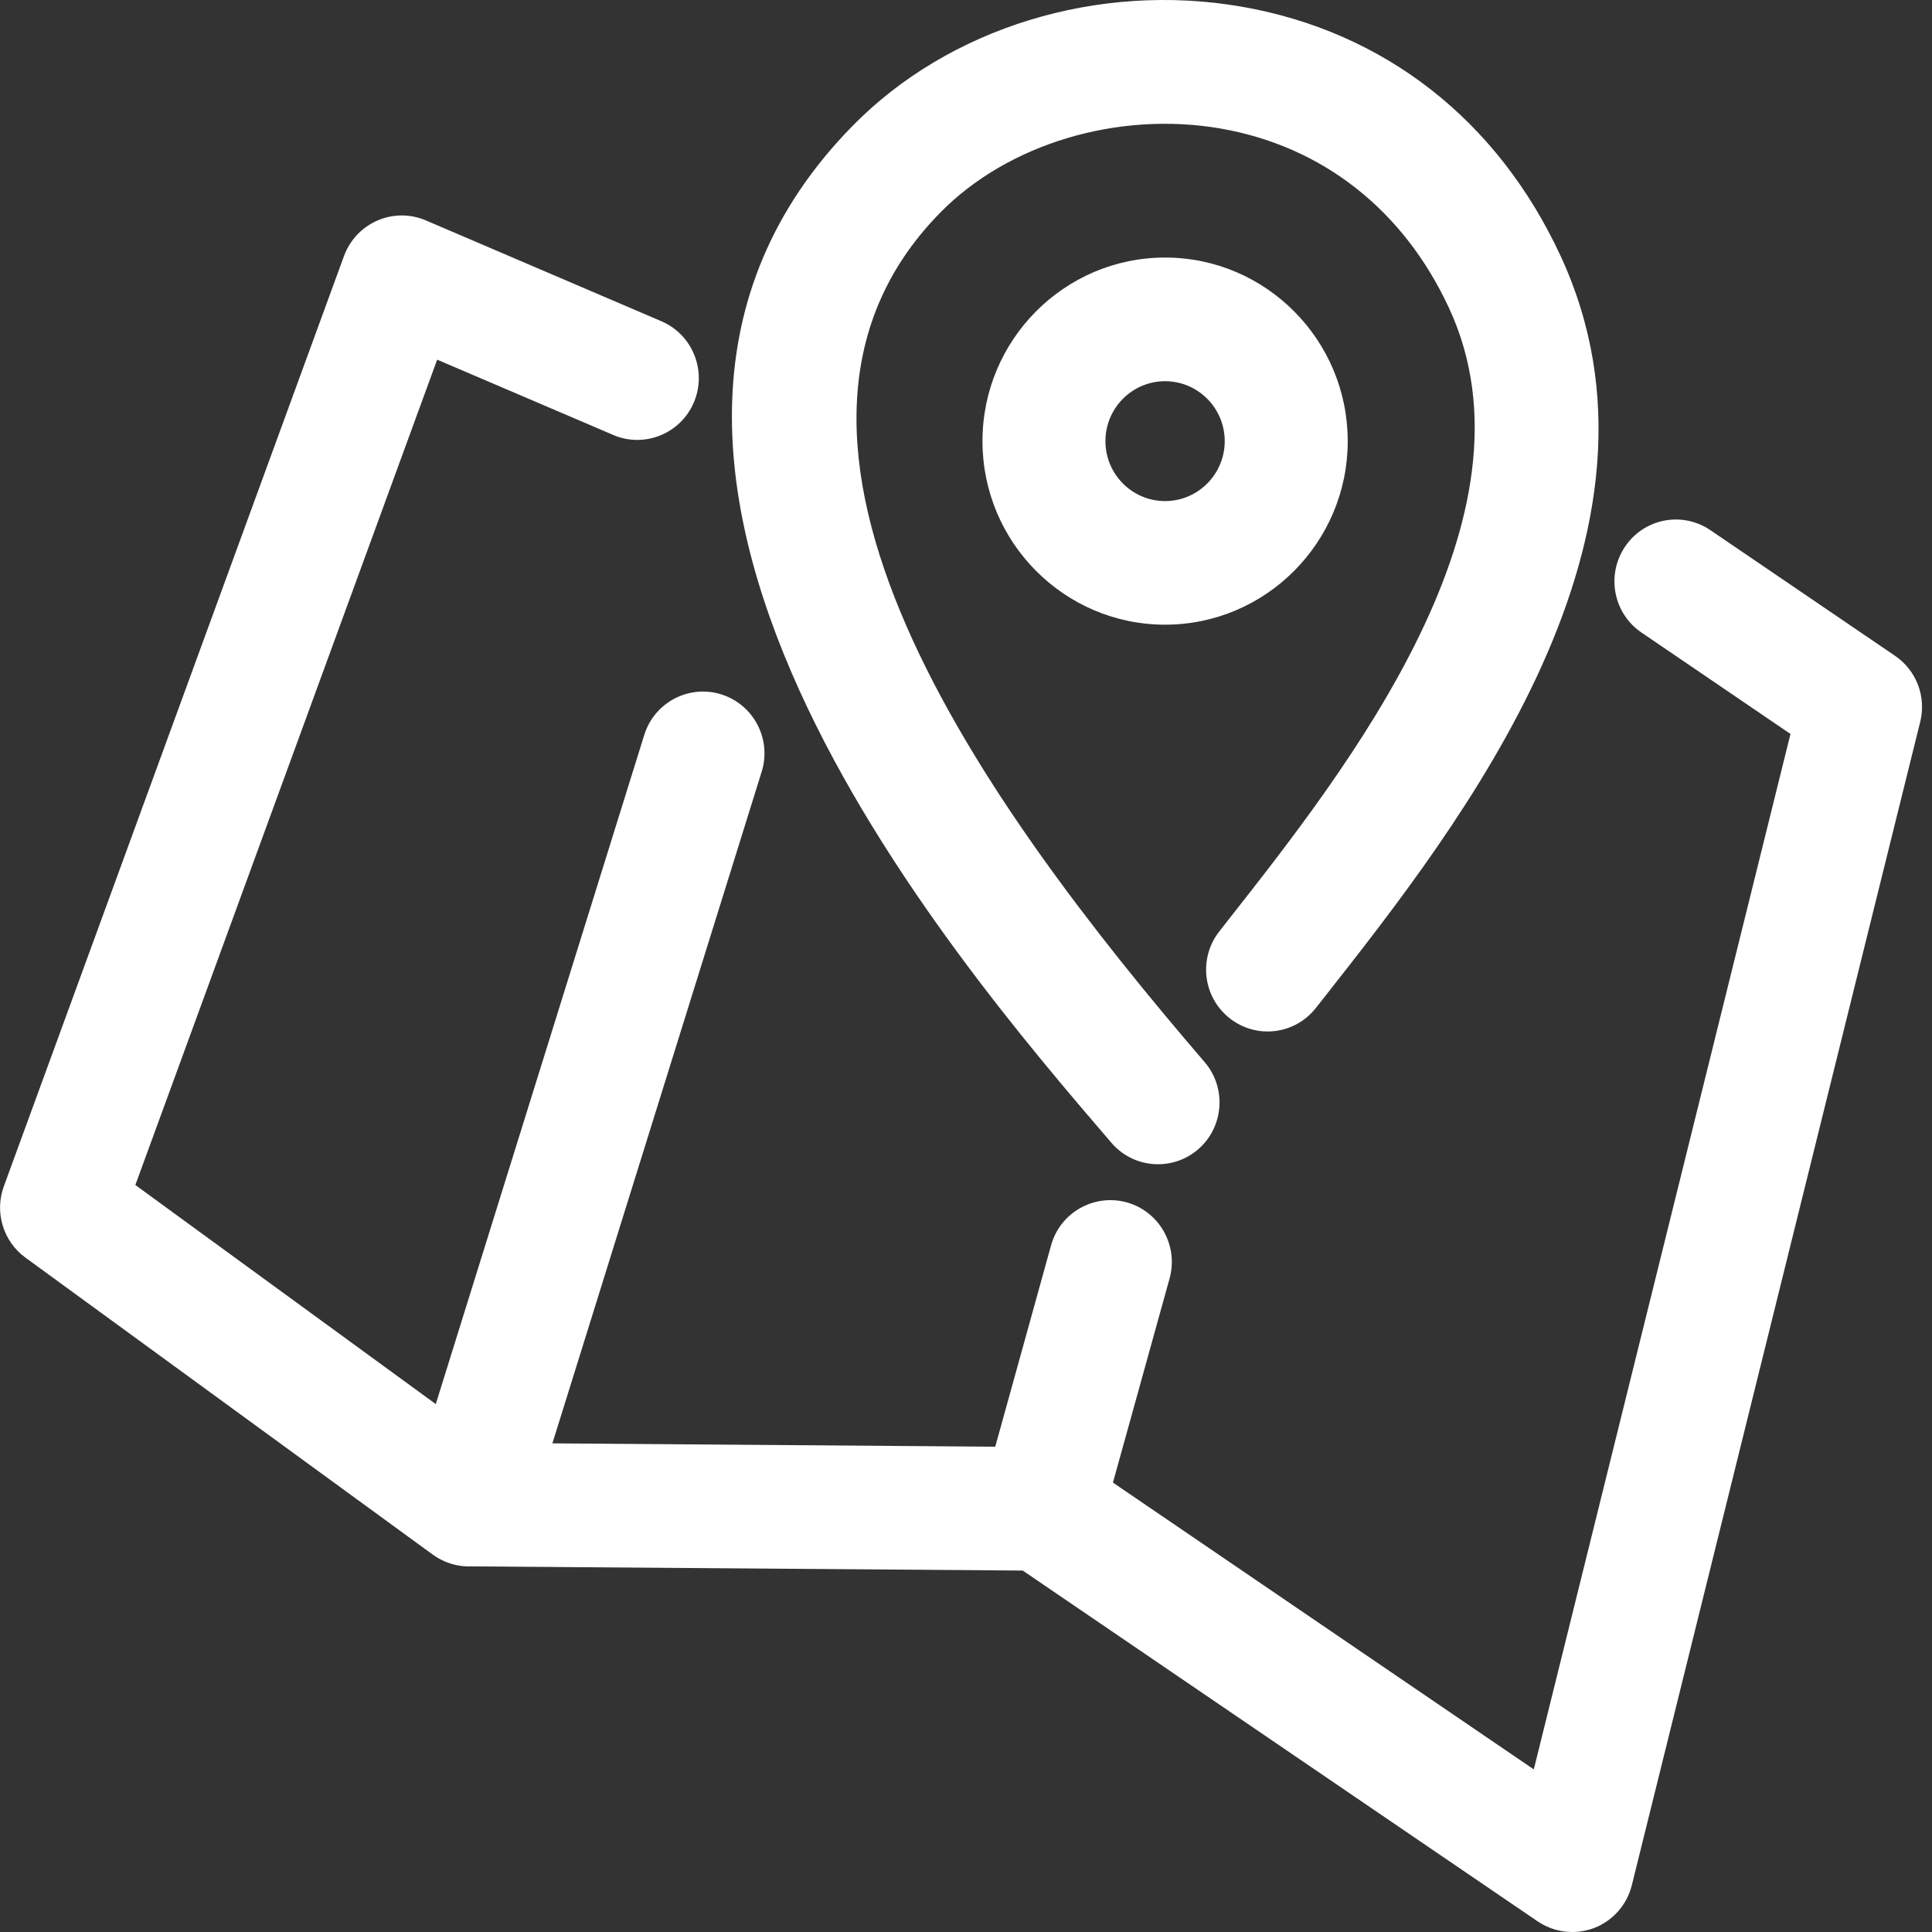 <svg width="36" height="36" viewBox="0 0 36 36" fill="none" xmlns="http://www.w3.org/2000/svg">
<rect x="0" y="0" width="36" height="36" fill="#333333" stroke="none"/>
<g clip-path="url(#clip0_2001_2667)">
<path d="M35.311 12.22L31.871 9.879C31.346 9.522 30.634 9.659 30.28 10.187C29.925 10.713 30.062 11.43 30.586 11.786L33.363 13.676L28.58 32.97L20.738 27.626L21.793 23.824C21.963 23.211 21.606 22.575 20.997 22.405C20.387 22.236 19.755 22.593 19.585 23.205L18.545 26.957L10.293 26.895L14.192 14.382C14.382 13.776 14.045 13.129 13.441 12.939C12.841 12.749 12.194 13.086 12.005 13.694L8.12 26.163L2.522 22.081L8.146 6.702L11.427 8.105C12.007 8.354 12.682 8.082 12.93 7.496C13.177 6.911 12.906 6.235 12.324 5.986L7.935 4.107C7.646 3.983 7.319 3.984 7.031 4.11C6.743 4.235 6.519 4.474 6.41 4.77L0.072 22.104C-0.106 22.588 0.059 23.131 0.474 23.434L8.064 28.968C8.066 28.969 8.067 28.969 8.068 28.97C8.085 28.982 8.101 28.993 8.118 29.004C8.13 29.012 8.143 29.019 8.155 29.027C8.171 29.036 8.186 29.045 8.202 29.054C8.219 29.062 8.236 29.07 8.253 29.078C8.266 29.085 8.279 29.091 8.293 29.097C8.323 29.11 8.354 29.121 8.385 29.131C8.388 29.132 8.391 29.134 8.394 29.135C8.414 29.141 8.434 29.146 8.454 29.151C8.458 29.152 8.462 29.154 8.466 29.155C8.557 29.177 8.647 29.188 8.738 29.188C8.742 29.188 8.746 29.188 8.749 29.187L19.057 29.265L28.652 35.802C28.845 35.933 29.07 36 29.296 36C29.434 36 29.573 35.975 29.705 35.925C30.055 35.79 30.317 35.492 30.407 35.127L35.78 13.452C35.897 12.983 35.71 12.491 35.311 12.22Z" fill="white"/>
<path d="M21.578 21.694C21.843 21.694 22.11 21.602 22.327 21.415C22.806 21 22.859 20.271 22.446 19.79C18.348 15.018 13.378 8.185 17.516 3.966C18.777 2.679 20.83 2.064 22.744 2.395C24.642 2.725 26.153 3.912 27 5.739C28.801 9.621 25.101 14.326 22.89 17.138L22.721 17.354C22.328 17.854 22.413 18.578 22.911 18.972C23.409 19.367 24.128 19.281 24.52 18.781L24.689 18.567C27.227 15.338 31.475 9.934 29.078 4.766C27.904 2.235 25.793 0.586 23.134 0.124C20.462 -0.339 17.683 0.513 15.884 2.348C9.783 8.568 17.722 17.814 20.71 21.295C20.937 21.559 21.256 21.694 21.578 21.694Z" fill="white"/>
<path d="M25.113 8.22C25.113 6.334 23.586 4.799 21.709 4.799C19.833 4.799 18.307 6.334 18.307 8.22C18.307 10.106 19.834 11.64 21.709 11.64C23.586 11.64 25.113 10.106 25.113 8.22ZM21.709 9.337C21.097 9.337 20.598 8.836 20.598 8.22C20.598 7.604 21.097 7.103 21.709 7.103C22.322 7.103 22.821 7.604 22.821 8.22C22.821 8.836 22.322 9.337 21.709 9.337Z" fill="white"/>
</g>
<defs>
<clipPath id="clip0_2001_2667">
<rect width="35.815" height="36" fill="white"/>
</clipPath>
</defs>
</svg>
